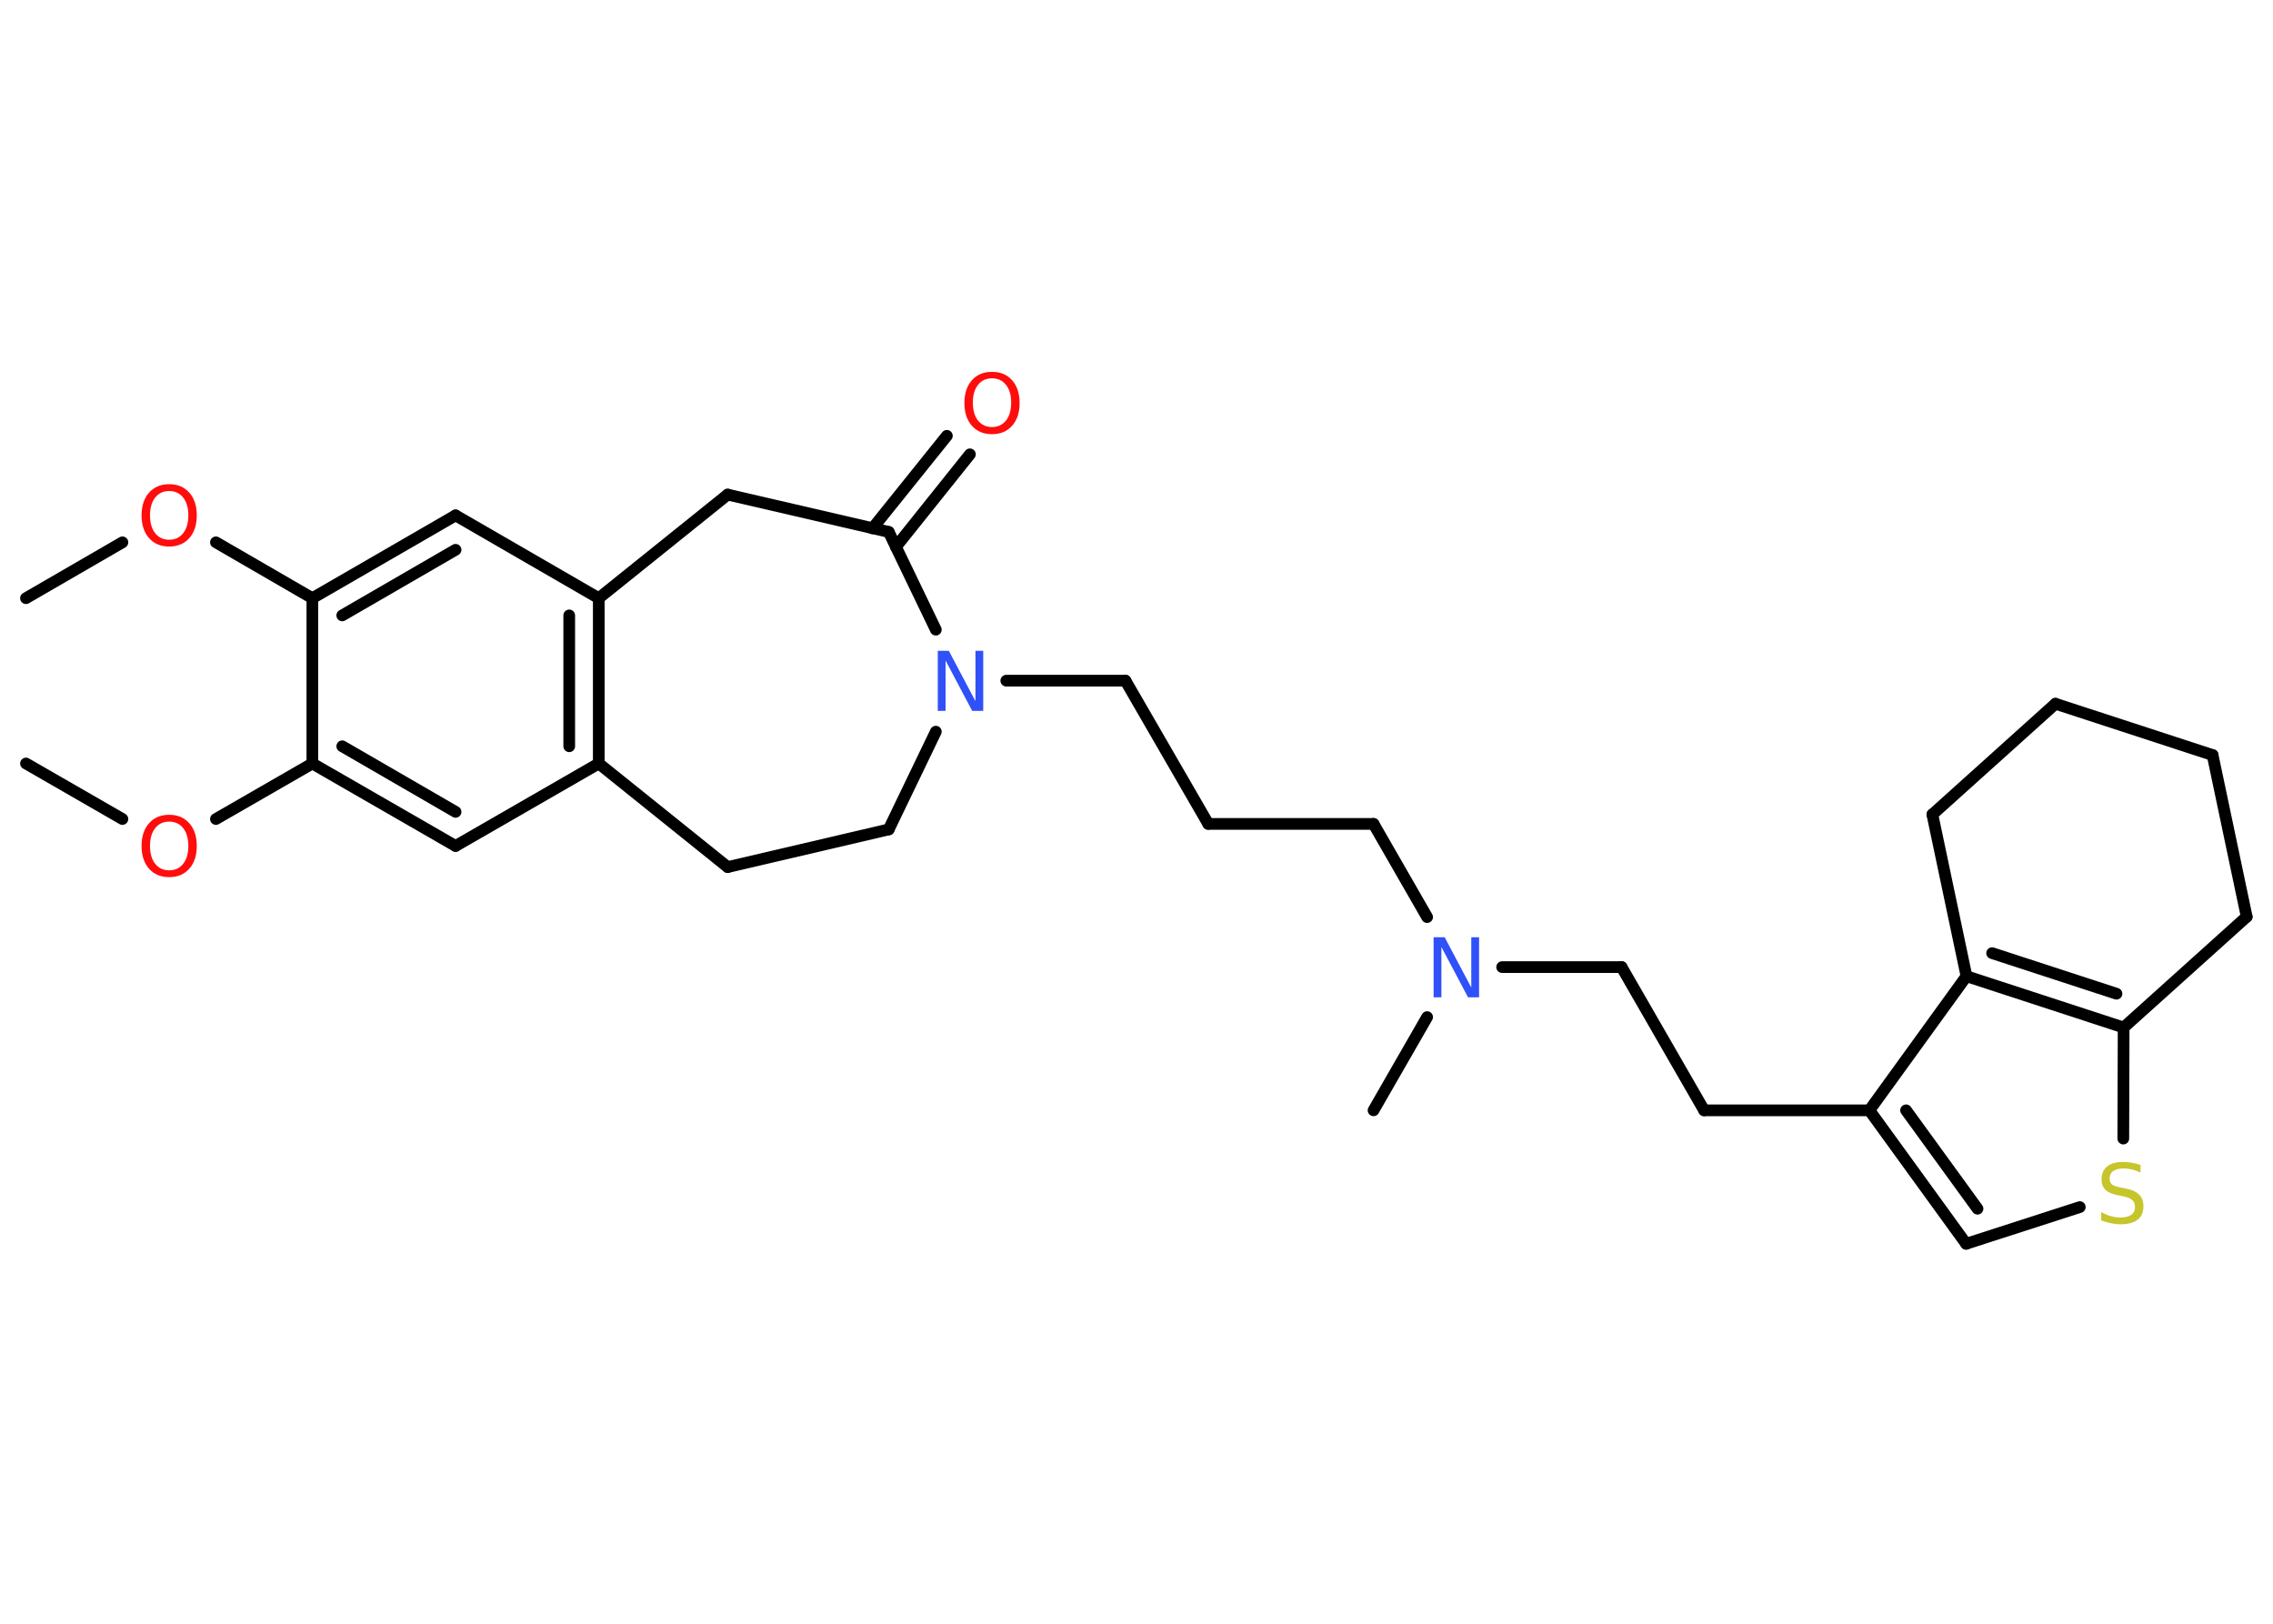 <?xml version='1.0' encoding='UTF-8'?>
<!DOCTYPE svg PUBLIC "-//W3C//DTD SVG 1.1//EN" "http://www.w3.org/Graphics/SVG/1.1/DTD/svg11.dtd">
<svg version='1.2' xmlns='http://www.w3.org/2000/svg' xmlns:xlink='http://www.w3.org/1999/xlink' width='70.0mm' height='50.0mm' viewBox='0 0 70.0 50.0'>
  <desc>Generated by the Chemistry Development Kit (http://github.com/cdk)</desc>
  <g stroke-linecap='round' stroke-linejoin='round' stroke='#000000' stroke-width='.36' fill='#FF0D0D'>
    <rect x='.0' y='.0' width='70.0' height='50.0' fill='#FFFFFF' stroke='none'/>
    <g id='mol1' class='mol'>
      <line id='mol1bnd1' class='bond' x1='.8' y1='23.51' x2='3.77' y2='25.22'/>
      <line id='mol1bnd2' class='bond' x1='6.65' y1='25.22' x2='9.62' y2='23.51'/>
      <g id='mol1bnd3' class='bond'>
        <line x1='9.62' y1='23.51' x2='14.03' y2='26.05'/>
        <line x1='10.54' y1='22.98' x2='14.03' y2='25.0'/>
      </g>
      <line id='mol1bnd4' class='bond' x1='14.03' y1='26.05' x2='18.44' y2='23.51'/>
      <g id='mol1bnd5' class='bond'>
        <line x1='18.44' y1='23.51' x2='18.44' y2='18.42'/>
        <line x1='17.53' y1='22.98' x2='17.53' y2='18.95'/>
      </g>
      <line id='mol1bnd6' class='bond' x1='18.44' y1='18.42' x2='14.03' y2='15.87'/>
      <g id='mol1bnd7' class='bond'>
        <line x1='14.03' y1='15.87' x2='9.62' y2='18.42'/>
        <line x1='14.03' y1='16.93' x2='10.54' y2='18.95'/>
      </g>
      <line id='mol1bnd8' class='bond' x1='9.62' y1='23.51' x2='9.62' y2='18.42'/>
      <line id='mol1bnd9' class='bond' x1='9.62' y1='18.42' x2='6.65' y2='16.7'/>
      <line id='mol1bnd10' class='bond' x1='3.77' y1='16.7' x2='.8' y2='18.42'/>
      <line id='mol1bnd11' class='bond' x1='18.44' y1='18.42' x2='22.41' y2='15.23'/>
      <line id='mol1bnd12' class='bond' x1='22.41' y1='15.23' x2='27.37' y2='16.38'/>
      <g id='mol1bnd13' class='bond'>
        <line x1='26.87' y1='16.27' x2='29.16' y2='13.42'/>
        <line x1='27.59' y1='16.84' x2='29.87' y2='13.99'/>
      </g>
      <line id='mol1bnd14' class='bond' x1='27.37' y1='16.38' x2='28.82' y2='19.39'/>
      <line id='mol1bnd15' class='bond' x1='30.99' y1='20.96' x2='34.66' y2='20.96'/>
      <line id='mol1bnd16' class='bond' x1='34.66' y1='20.96' x2='37.21' y2='25.37'/>
      <line id='mol1bnd17' class='bond' x1='37.21' y1='25.37' x2='42.3' y2='25.37'/>
      <line id='mol1bnd18' class='bond' x1='42.3' y1='25.37' x2='43.95' y2='28.24'/>
      <line id='mol1bnd19' class='bond' x1='43.95' y1='31.32' x2='42.3' y2='34.19'/>
      <line id='mol1bnd20' class='bond' x1='46.26' y1='29.78' x2='49.94' y2='29.78'/>
      <line id='mol1bnd21' class='bond' x1='49.94' y1='29.78' x2='52.48' y2='34.19'/>
      <line id='mol1bnd22' class='bond' x1='52.48' y1='34.19' x2='57.57' y2='34.19'/>
      <g id='mol1bnd23' class='bond'>
        <line x1='57.57' y1='34.19' x2='60.55' y2='38.3'/>
        <line x1='58.7' y1='34.19' x2='60.9' y2='37.22'/>
      </g>
      <line id='mol1bnd24' class='bond' x1='60.55' y1='38.3' x2='64.05' y2='37.17'/>
      <line id='mol1bnd25' class='bond' x1='65.39' y1='35.06' x2='65.4' y2='31.64'/>
      <g id='mol1bnd26' class='bond'>
        <line x1='60.56' y1='30.06' x2='65.4' y2='31.64'/>
        <line x1='61.35' y1='29.35' x2='65.18' y2='30.6'/>
      </g>
      <line id='mol1bnd27' class='bond' x1='57.57' y1='34.19' x2='60.56' y2='30.06'/>
      <line id='mol1bnd28' class='bond' x1='60.56' y1='30.06' x2='59.51' y2='25.08'/>
      <line id='mol1bnd29' class='bond' x1='59.51' y1='25.08' x2='63.3' y2='21.67'/>
      <line id='mol1bnd30' class='bond' x1='63.3' y1='21.67' x2='68.14' y2='23.25'/>
      <line id='mol1bnd31' class='bond' x1='68.14' y1='23.25' x2='69.19' y2='28.23'/>
      <line id='mol1bnd32' class='bond' x1='65.4' y1='31.64' x2='69.19' y2='28.23'/>
      <line id='mol1bnd33' class='bond' x1='28.82' y1='22.53' x2='27.37' y2='25.54'/>
      <line id='mol1bnd34' class='bond' x1='27.37' y1='25.54' x2='22.41' y2='26.7'/>
      <line id='mol1bnd35' class='bond' x1='18.44' y1='23.51' x2='22.41' y2='26.7'/>
      <path id='mol1atm2' class='atom' d='M5.21 25.3q-.27 .0 -.43 .2q-.16 .2 -.16 .55q.0 .35 .16 .55q.16 .2 .43 .2q.27 .0 .43 -.2q.16 -.2 .16 -.55q.0 -.35 -.16 -.55q-.16 -.2 -.43 -.2zM5.21 25.09q.39 .0 .62 .26q.23 .26 .23 .7q.0 .44 -.23 .7q-.23 .26 -.62 .26q-.39 .0 -.62 -.26q-.23 -.26 -.23 -.7q.0 -.44 .23 -.7q.23 -.26 .62 -.26z' stroke='none'/>
      <path id='mol1atm9' class='atom' d='M5.21 15.12q-.27 .0 -.43 .2q-.16 .2 -.16 .55q.0 .35 .16 .55q.16 .2 .43 .2q.27 .0 .43 -.2q.16 -.2 .16 -.55q.0 -.35 -.16 -.55q-.16 -.2 -.43 -.2zM5.21 14.91q.39 .0 .62 .26q.23 .26 .23 .7q.0 .44 -.23 .7q-.23 .26 -.62 .26q-.39 .0 -.62 -.26q-.23 -.26 -.23 -.7q.0 -.44 .23 -.7q.23 -.26 .62 -.26z' stroke='none'/>
      <path id='mol1atm13' class='atom' d='M30.55 11.65q-.27 .0 -.43 .2q-.16 .2 -.16 .55q.0 .35 .16 .55q.16 .2 .43 .2q.27 .0 .43 -.2q.16 -.2 .16 -.55q.0 -.35 -.16 -.55q-.16 -.2 -.43 -.2zM30.55 11.45q.39 .0 .62 .26q.23 .26 .23 .7q.0 .44 -.23 .7q-.23 .26 -.62 .26q-.39 .0 -.62 -.26q-.23 -.26 -.23 -.7q.0 -.44 .23 -.7q.23 -.26 .62 -.26z' stroke='none'/>
      <path id='mol1atm14' class='atom' d='M28.88 20.04h.34l.82 1.55v-1.55h.24v1.85h-.34l-.82 -1.55v1.55h-.24v-1.85z' stroke='none' fill='#3050F8'/>
      <path id='mol1atm18' class='atom' d='M44.15 28.86h.34l.82 1.55v-1.55h.24v1.85h-.34l-.82 -1.55v1.55h-.24v-1.85z' stroke='none' fill='#3050F8'/>
      <path id='mol1atm24' class='atom' d='M65.92 35.87v.24q-.14 -.07 -.27 -.1q-.13 -.03 -.25 -.03q-.2 .0 -.32 .08q-.11 .08 -.11 .23q.0 .12 .07 .18q.07 .06 .28 .1l.15 .03q.28 .05 .41 .19q.13 .13 .13 .36q.0 .27 -.18 .41q-.18 .14 -.53 .14q-.13 .0 -.28 -.03q-.15 -.03 -.31 -.09v-.26q.15 .09 .3 .13q.15 .04 .29 .04q.22 .0 .33 -.08q.12 -.08 .12 -.24q.0 -.14 -.08 -.21q-.08 -.08 -.27 -.12l-.15 -.03q-.28 -.05 -.41 -.17q-.12 -.12 -.12 -.33q.0 -.25 .17 -.39q.17 -.14 .48 -.14q.13 .0 .26 .02q.14 .02 .28 .07z' stroke='none' fill='#C6C62C'/>
    </g>
  </g>
</svg>
